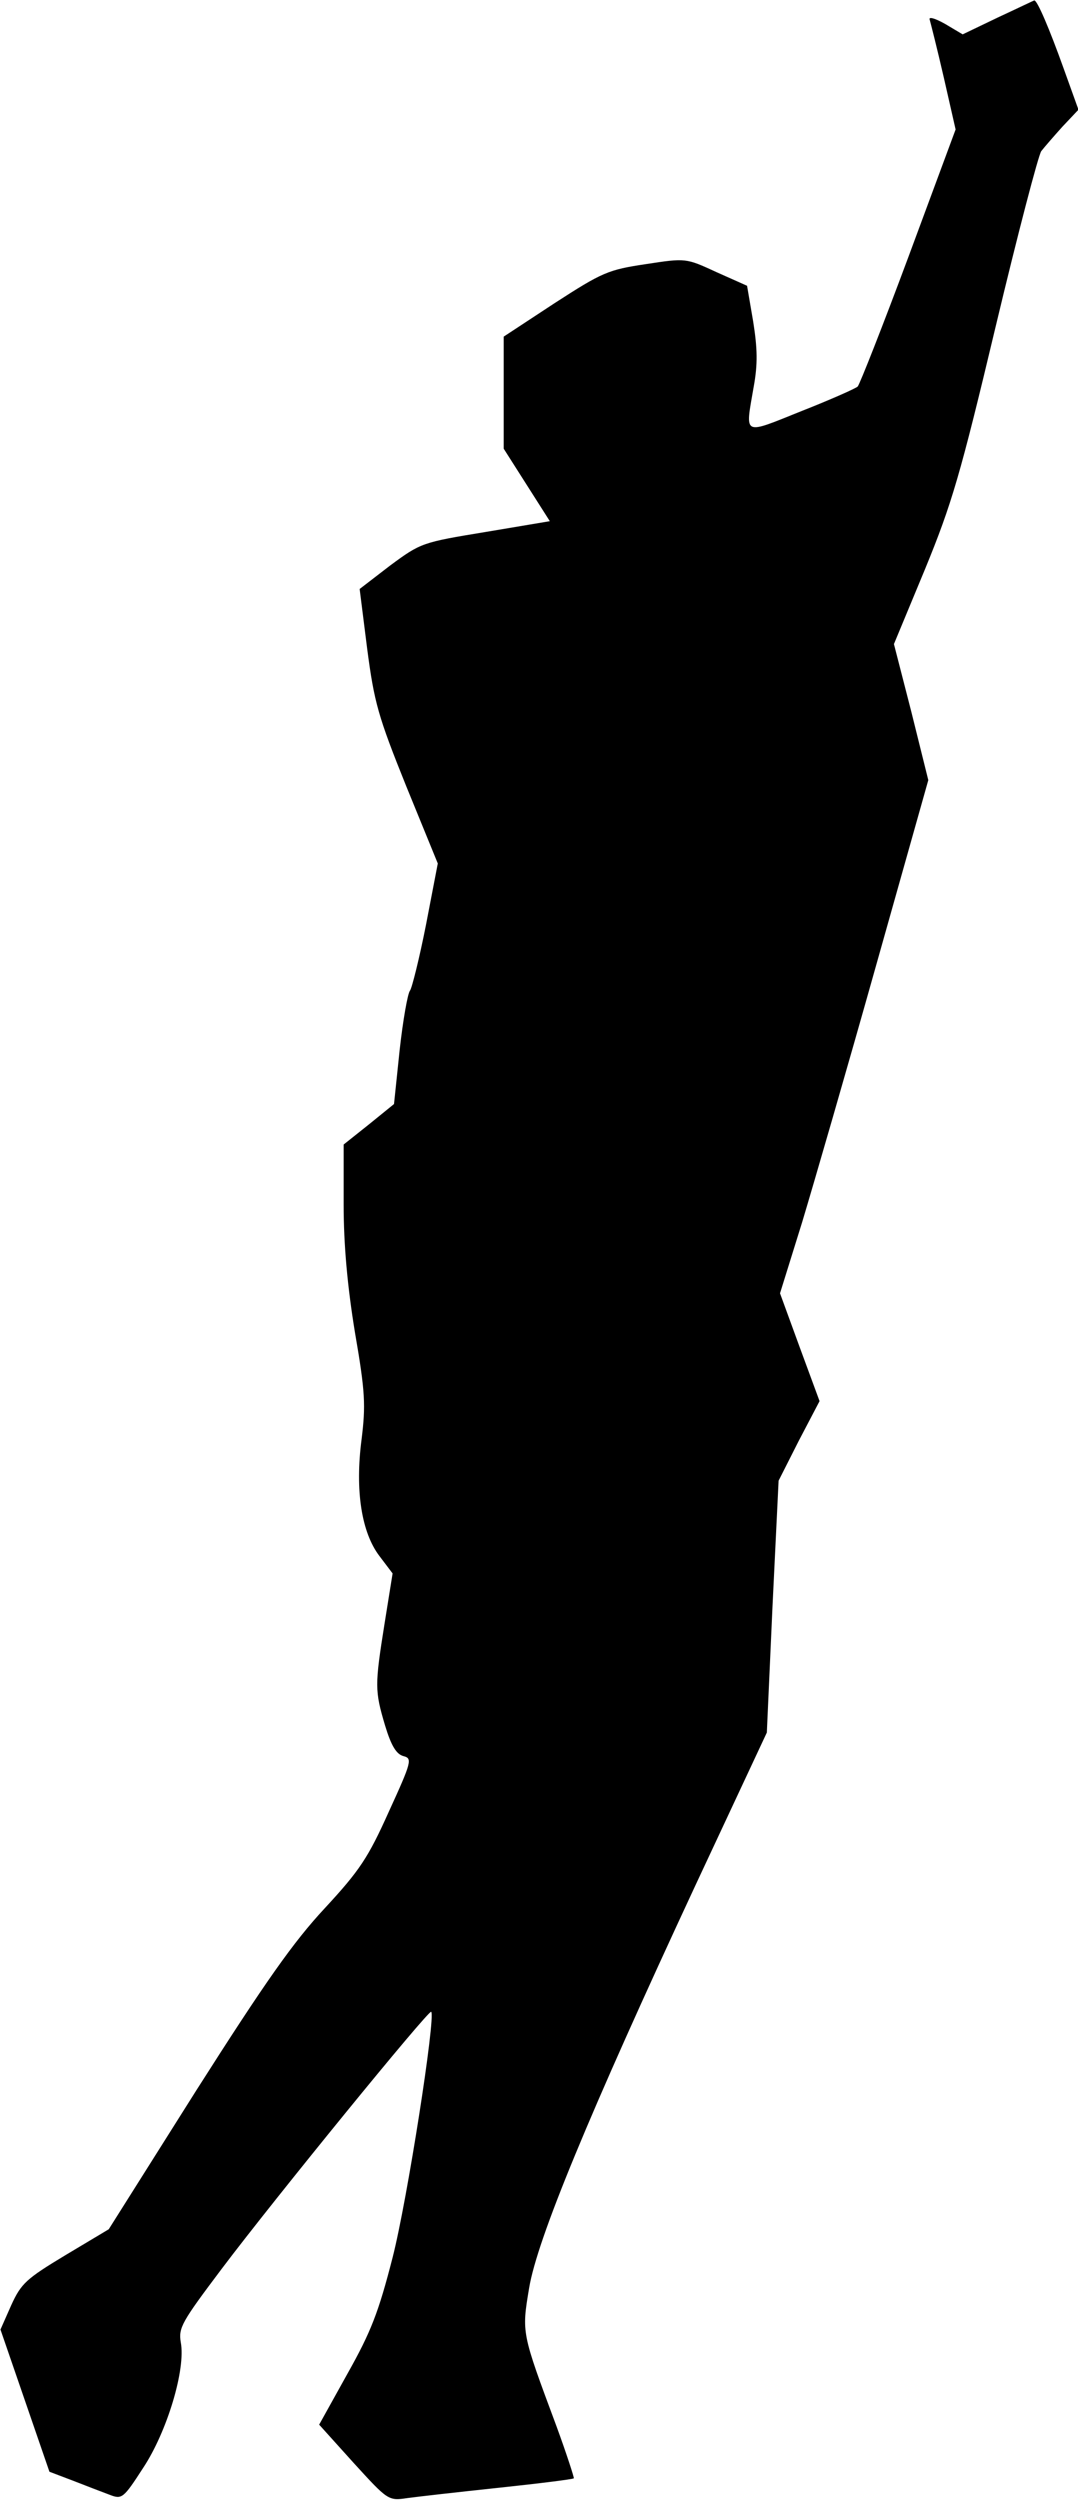 <?xml version="1.0" standalone="no"?>
<!DOCTYPE svg PUBLIC "-//W3C//DTD SVG 20010904//EN"
 "http://www.w3.org/TR/2001/REC-SVG-20010904/DTD/svg10.dtd">
<svg version="1.0" xmlns="http://www.w3.org/2000/svg"
 width="229pt" height="531pt" viewBox="0 0 229 531"
 preserveAspectRatio="xMidYMid meet">
<g transform="translate(0,531) scale(0.1,-0.1)"
fill="#000000" stroke="none">
<path fill="#000000" stroke="none" d="M2120 5273 l-75 -36 -37 22 c-23 13
-36 16 -33 9 2 -7 16 -62 30 -123 l25 -110 -100 -270 c-55 -148 -104 -272
-108 -276 -4 -4 -58 -28 -119 -52 -127 -51 -120 -54 -102 51 9 49 8 82 -1 139
l-13 76 -65 29 c-65 30 -65 30 -150 17 -80 -12 -92 -17 -194 -83 l-108 -71 0
-119 0 -119 49 -77 49 -77 -137 -23 c-134 -22 -137 -23 -202 -71 l-65 -50 16
-127 c15 -114 23 -143 83 -292 l67 -164 -25 -130 c-14 -71 -30 -135 -34 -140
-5 -6 -15 -63 -22 -126 l-12 -115 -53 -43 -54 -43 0 -127 c0 -86 8 -174 24
-272 22 -127 23 -155 14 -228 -14 -108 0 -197 38 -247 l28 -37 -17 -106 c-21
-132 -21 -143 1 -217 13 -43 24 -61 39 -65 19 -5 18 -11 -31 -118 -44 -98 -62
-125 -136 -205 -67 -72 -126 -156 -273 -387 l-186 -295 -92 -55 c-83 -50 -94
-60 -115 -106 l-23 -52 52 -151 52 -151 50 -19 c28 -11 62 -24 78 -30 26 -10
29 -8 71 57 51 77 91 210 80 267 -5 31 2 43 87 156 113 150 440 551 445 546
10 -10 -51 -401 -82 -522 -30 -117 -46 -158 -96 -247 l-60 -108 73 -81 c73
-80 74 -81 114 -75 22 3 110 13 195 22 85 9 157 18 159 20 1 1 -15 51 -37 111
-74 199 -74 197 -58 293 17 103 126 367 354 857 l151 323 12 267 13 268 43 85
44 84 -42 114 -42 115 47 151 c25 83 96 328 157 545 l111 394 -36 145 -37 144
66 159 c57 139 75 200 150 515 47 197 91 365 97 373 7 9 27 32 45 52 l34 36
-32 89 c-29 81 -56 145 -62 143 -1 0 -36 -17 -77 -36z"/>
</g>
</svg>
